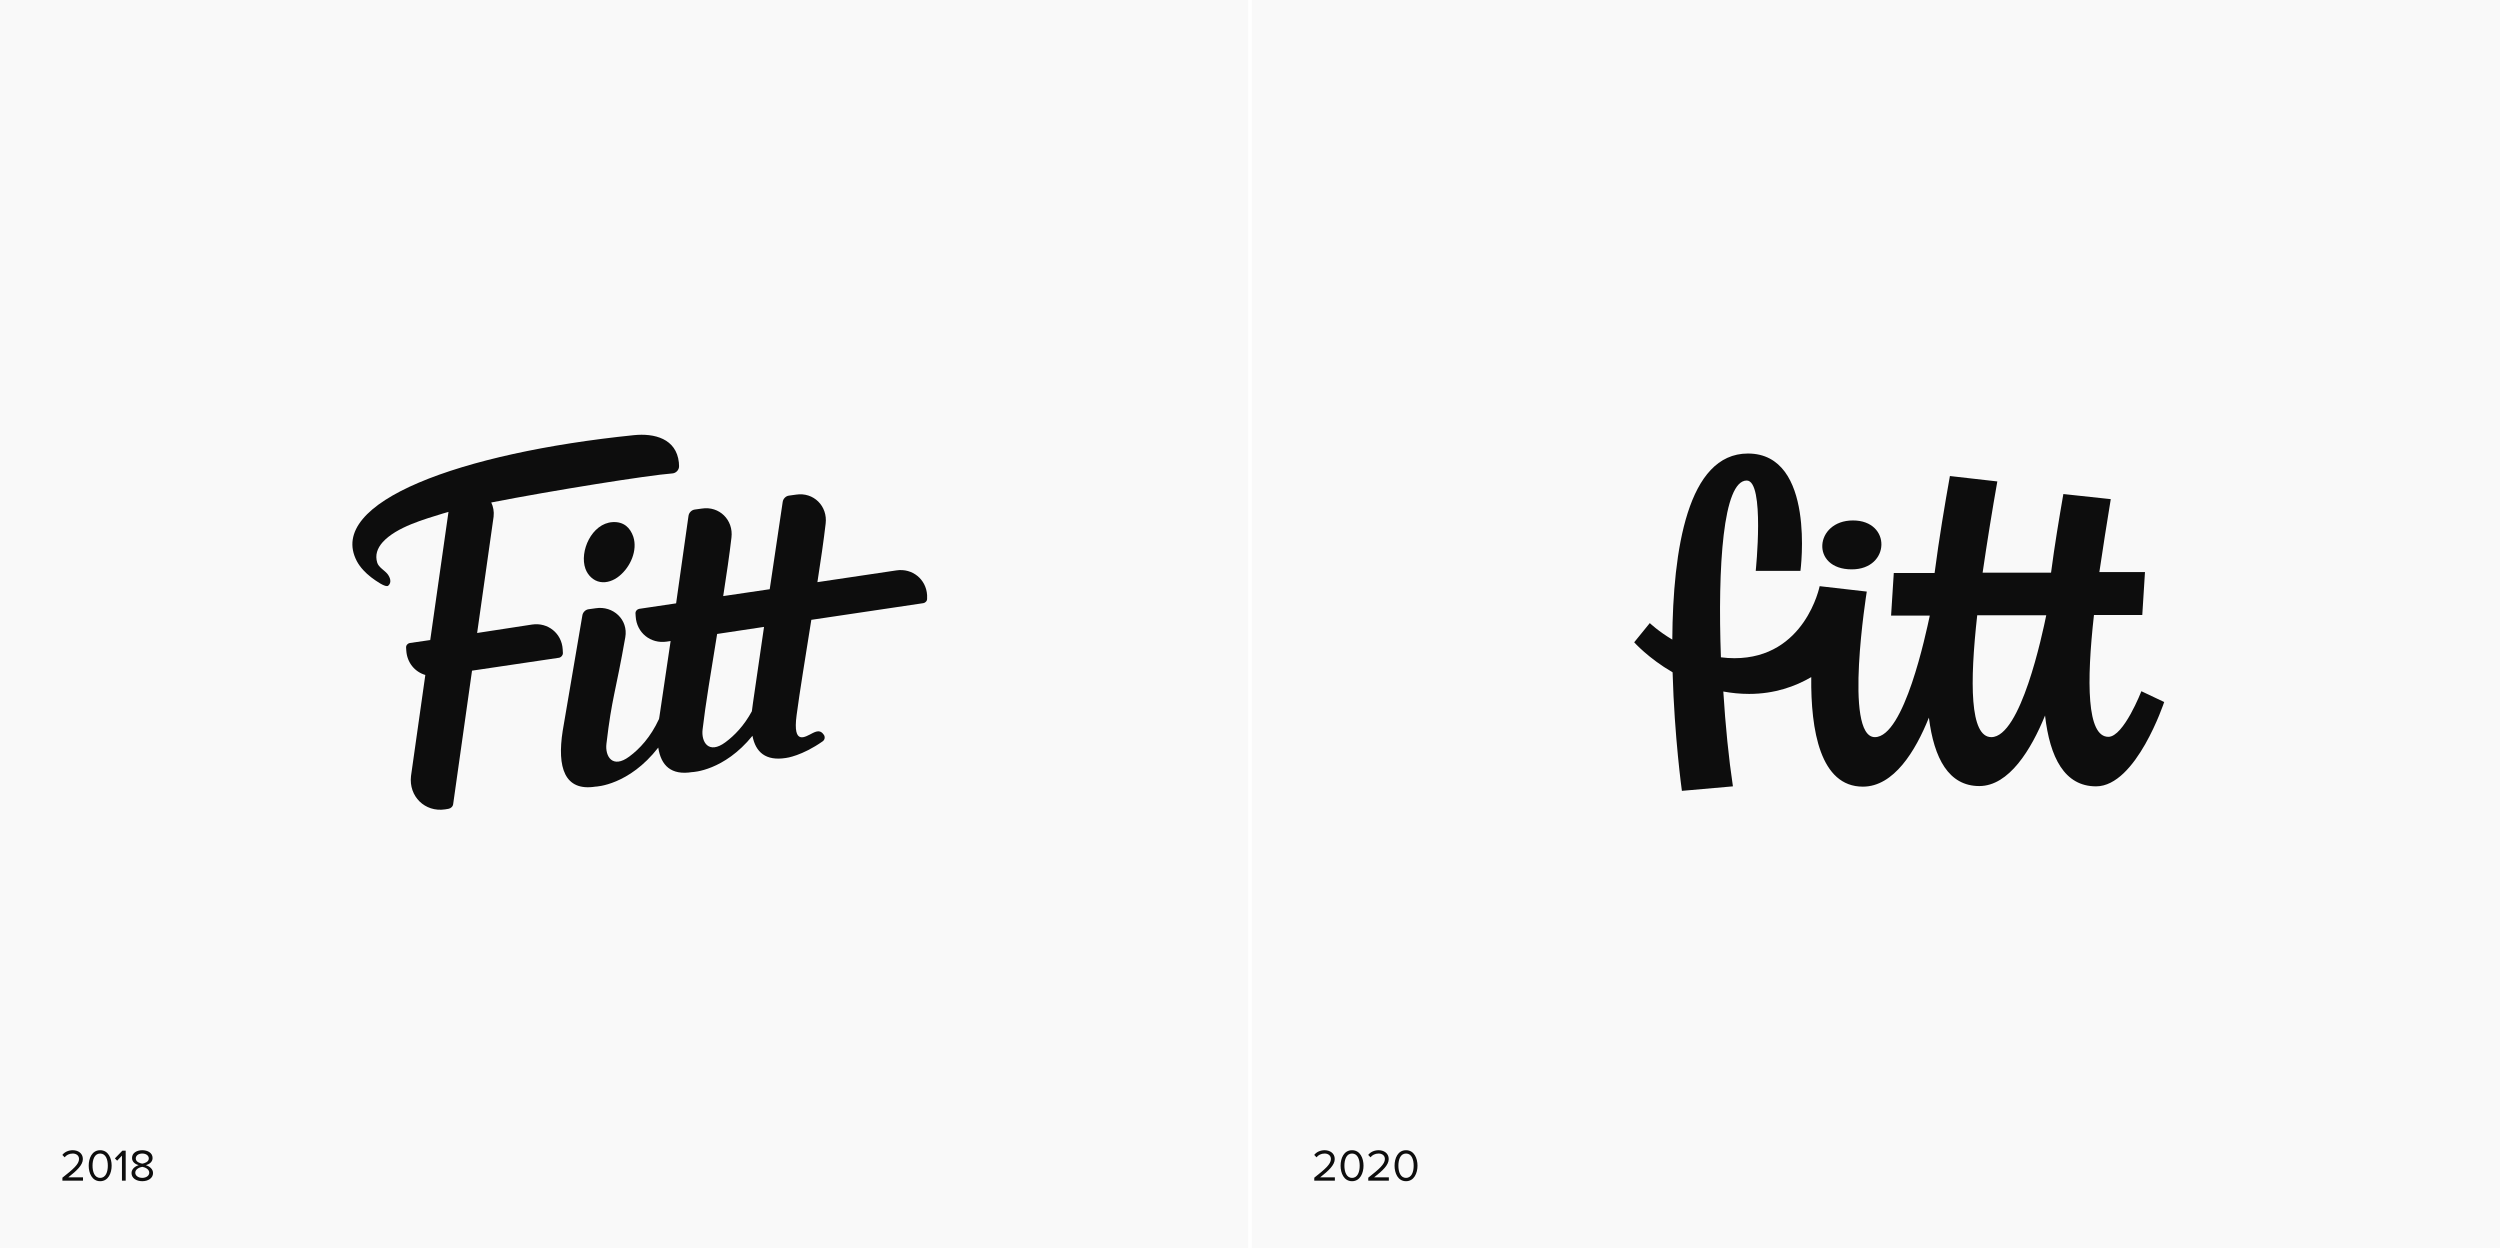<svg width="667" height="333" viewBox="0 0 667 333" fill="none" xmlns="http://www.w3.org/2000/svg">
<rect x="0" y="0" width="667" height="333" fill="#808080" stroke="none"/>
<g clip-path="url(#clip0_38_34)">
<rect width="667" height="333" fill="#F9F9F9"/>
<g clip-path="url(#clip1_38_34)">
<path d="M247.351 158.775C247.089 154.534 243.424 151.55 239.183 152.178L218.084 155.319C218.974 149.613 219.759 144.22 220.283 139.717C220.859 135.005 217.037 131.236 212.377 131.969L210.492 132.23C209.654 132.335 208.921 133.068 208.817 133.958L205.361 157.204L192.953 159.037C193.843 153.33 194.628 147.937 195.152 143.435C195.728 138.723 191.906 134.953 187.246 135.686L185.361 135.948C184.523 136.052 183.79 136.785 183.686 137.675L180.387 160.974L170.544 162.44C169.969 162.545 169.497 163.068 169.55 163.696L169.602 164.482C169.864 168.827 173.581 171.812 177.874 171.183L178.921 171.026L175.937 191.183C175.885 191.393 175.885 191.602 175.832 191.812C173.581 196.681 170.649 199.822 167.874 201.864C163.424 205.162 161.382 201.812 161.801 198.408C163.267 185.948 164.209 184.953 166.827 170.031C167.665 165.319 163.581 161.55 158.921 162.283L157.037 162.545C156.199 162.649 155.466 163.382 155.361 164.272L150.126 195.005C148.607 204.743 150.597 211.183 158.869 209.874C159.078 209.874 167.822 209.508 175.623 199.455C176.356 204.272 179.078 206.89 184.628 206C184.838 206 193.162 205.686 200.754 196.314C201.592 200.712 204.314 203.068 209.654 202.23C209.811 202.23 214 201.654 219.497 197.78C220.073 197.361 220.178 196.628 219.811 196.052L219.759 196C218.974 194.848 218.084 194.953 216.827 195.581C214.838 196.576 211.434 199.037 212.534 190.817C213.372 184.429 214.942 175.005 216.461 165.372L246.356 160.921C246.932 160.817 247.403 160.293 247.351 159.665V158.775ZM200.911 187.414C200.806 188.199 200.701 188.984 200.597 189.77C198.503 193.644 195.937 196.262 193.529 198.042C189.078 201.34 187.037 197.99 187.455 194.586C188.188 188.199 189.759 178.775 191.33 169.141L203.843 167.257L200.911 187.414Z" fill="#0D0D0D"/>
<path d="M163.477 139.298C157.875 139.613 154.524 147.152 156.199 151.759C156.828 153.487 158.294 154.953 160.126 155.267C161.854 155.581 163.739 154.901 165.205 153.696C168.241 151.236 170.126 146.838 168.974 143.225C168.136 140.764 166.409 139.141 163.477 139.298Z" fill="#0D0D0D"/>
<path d="M150.178 174.168L150.126 173.225C149.864 168.984 146.199 166 141.958 166.628L127.299 168.88L131.696 137.832C131.853 136.471 131.592 135.162 131.068 134.063C147.403 130.869 172.953 126.785 179.34 126.314C180.388 126.262 181.225 125.319 181.173 124.325C181.173 124.063 181.121 123.749 181.121 123.382C180.44 117.047 174.628 115.529 169.079 116.105C122.953 120.817 86.932 133.958 95.204 149.717C96.094 151.393 97.56 152.911 99.079 154.063C100.335 155.005 102.901 156.838 103.581 156.262C104.576 155.424 104.105 154.01 103.319 153.068C102.586 152.178 101.016 151.34 100.649 150.136C100.021 148.094 100.649 146.314 102.063 144.691C105.78 140.555 113.372 138.513 118.189 136.995C118.607 136.89 119.079 136.733 119.655 136.576L114.785 170.764L109.34 171.55C108.764 171.654 108.293 172.178 108.346 172.806L108.398 173.592C108.607 176.785 110.649 179.246 113.477 180.084L109.655 207.047C109.026 212.492 113.372 216.733 118.712 215.948L119.655 215.791C120.283 215.686 120.859 215.162 120.911 214.482L125.937 178.932L149.236 175.476C149.759 175.319 150.23 174.796 150.178 174.168Z" fill="#0D0D0D"/>
</g>
<path d="M16.648 315H22.144V314.112H18.22C20.452 312.348 22.108 310.86 22.108 309.228C22.108 307.632 20.752 306.876 19.42 306.876C18.292 306.876 17.248 307.332 16.636 308.136L17.248 308.772C17.716 308.172 18.46 307.764 19.42 307.764C20.248 307.764 21.088 308.208 21.088 309.228C21.088 310.608 19.528 311.94 16.648 314.208V315ZM23.667 311.004C23.667 312.948 24.531 315.144 26.727 315.144C28.911 315.144 29.787 312.948 29.787 311.004C29.787 309.048 28.911 306.876 26.727 306.876C24.531 306.876 23.667 309.048 23.667 311.004ZM28.767 311.004C28.767 312.6 28.251 314.256 26.727 314.256C25.203 314.256 24.687 312.6 24.687 311.004C24.687 309.408 25.203 307.764 26.727 307.764C28.251 307.764 28.767 309.408 28.767 311.004ZM32.538 315H33.534V306.996H32.658L30.654 309.06L31.254 309.672L32.538 308.316V315ZM35.093 312.972C35.093 314.34 36.377 315.144 37.961 315.144C39.533 315.144 40.829 314.328 40.829 312.972C40.829 311.904 39.917 311.172 38.921 310.872C39.845 310.608 40.709 310.008 40.709 308.952C40.709 307.512 39.281 306.876 37.961 306.876C36.629 306.876 35.225 307.512 35.225 308.952C35.225 310.008 36.077 310.608 37.001 310.872C36.005 311.172 35.093 311.904 35.093 312.972ZM39.701 309.084C39.701 310.056 38.453 310.38 37.961 310.464C37.481 310.38 36.221 310.056 36.221 309.084C36.221 308.256 36.989 307.764 37.961 307.764C38.921 307.764 39.701 308.256 39.701 309.084ZM39.821 312.864C39.821 313.728 38.945 314.256 37.961 314.256C36.965 314.256 36.089 313.728 36.089 312.864C36.089 311.82 37.469 311.376 37.961 311.316C38.453 311.376 39.821 311.82 39.821 312.864Z" fill="#0D0D0D"/>
<g clip-path="url(#clip2_38_34)">
<path d="M571.32 184.416C571.32 184.416 566.596 196.587 562.512 196.587C556.747 196.587 556.667 182.014 558.669 164.078H571.561L572.281 152.628H560.11C561.071 146.142 562.112 139.496 563.153 133.171L550.502 131.81C549.381 138.295 548.18 145.422 547.219 152.788H528.963C530.164 144.541 531.525 136.133 532.886 128.447L520.235 127.005C518.874 134.612 517.352 143.66 516.151 152.868H505.262L504.541 164.238H514.87C513.829 169.043 508.064 196.667 500.217 196.667C491.81 196.667 498.055 157.833 498.055 157.833L485.484 156.391C485.484 156.391 481.641 175.609 462.744 175.609C461.543 175.609 460.342 175.528 459.141 175.368C458.26 151.187 459.701 128.206 466.027 128.206C470.911 128.206 468.429 152.308 468.429 152.308H480.359C480.359 152.308 484.523 121 466.347 121C450.253 121 446.329 146.703 446.169 170.644C442.406 168.402 440.164 166.24 440.164 166.24L436 171.365C436 171.365 439.763 175.609 446.249 179.372C446.73 196.667 448.731 211 448.731 211L462.343 209.799C461.222 202.352 460.342 193.544 459.781 184.496C461.943 184.897 464.265 185.137 466.667 185.137C473.473 185.137 478.998 183.135 483.242 180.653C483.082 194.826 485.644 209.879 497.014 209.879C505.262 209.879 511.027 200.431 514.63 191.463C515.991 202.352 519.915 209.719 528.082 209.719C536.009 209.719 541.934 199.95 545.617 190.902C546.899 202.112 550.822 209.799 559.23 209.799C569.959 209.799 577.406 187.299 577.406 187.299L571.32 184.416ZM531.285 196.667C525.52 196.667 525.52 182.094 527.521 164.158H545.938C544.897 169.203 539.132 196.667 531.285 196.667Z" fill="#0D0D0D"/>
<path d="M494.052 151.907C504.381 151.907 504.701 138.856 494.372 138.856C484.123 138.856 482.922 151.907 494.052 151.907Z" fill="#0D0D0D"/>
</g>
<path d="M350.648 315H356.144V314.112H352.22C354.452 312.348 356.108 310.86 356.108 309.228C356.108 307.632 354.752 306.876 353.42 306.876C352.292 306.876 351.248 307.332 350.636 308.136L351.248 308.772C351.716 308.172 352.46 307.764 353.42 307.764C354.248 307.764 355.088 308.208 355.088 309.228C355.088 310.608 353.528 311.94 350.648 314.208V315ZM357.667 311.004C357.667 312.948 358.531 315.144 360.727 315.144C362.911 315.144 363.787 312.948 363.787 311.004C363.787 309.048 362.911 306.876 360.727 306.876C358.531 306.876 357.667 309.048 357.667 311.004ZM362.767 311.004C362.767 312.6 362.251 314.256 360.727 314.256C359.203 314.256 358.687 312.6 358.687 311.004C358.687 309.408 359.203 307.764 360.727 307.764C362.251 307.764 362.767 309.408 362.767 311.004ZM365.05 315H370.546V314.112H366.622C368.854 312.348 370.51 310.86 370.51 309.228C370.51 307.632 369.154 306.876 367.822 306.876C366.694 306.876 365.65 307.332 365.038 308.136L365.65 308.772C366.118 308.172 366.862 307.764 367.822 307.764C368.65 307.764 369.49 308.208 369.49 309.228C369.49 310.608 367.93 311.94 365.05 314.208V315ZM372.069 311.004C372.069 312.948 372.933 315.144 375.129 315.144C377.313 315.144 378.189 312.948 378.189 311.004C378.189 309.048 377.313 306.876 375.129 306.876C372.933 306.876 372.069 309.048 372.069 311.004ZM377.169 311.004C377.169 312.6 376.653 314.256 375.129 314.256C373.605 314.256 373.089 312.6 373.089 311.004C373.089 309.408 373.605 307.764 375.129 307.764C376.653 307.764 377.169 309.408 377.169 311.004Z" fill="#0D0D0D"/>
<rect x="333" width="1" height="375" fill="white"/>
</g>
<defs>
<clipPath id="clip0_38_34">
<rect width="667" height="333" fill="white"/>
</clipPath>
<clipPath id="clip1_38_34">
<rect width="153.403" height="100" fill="white" transform="translate(94 116)"/>
</clipPath>
<clipPath id="clip2_38_34">
<rect width="141.406" height="90" fill="white" transform="translate(436 121)"/>
</clipPath>
</defs>
</svg>
